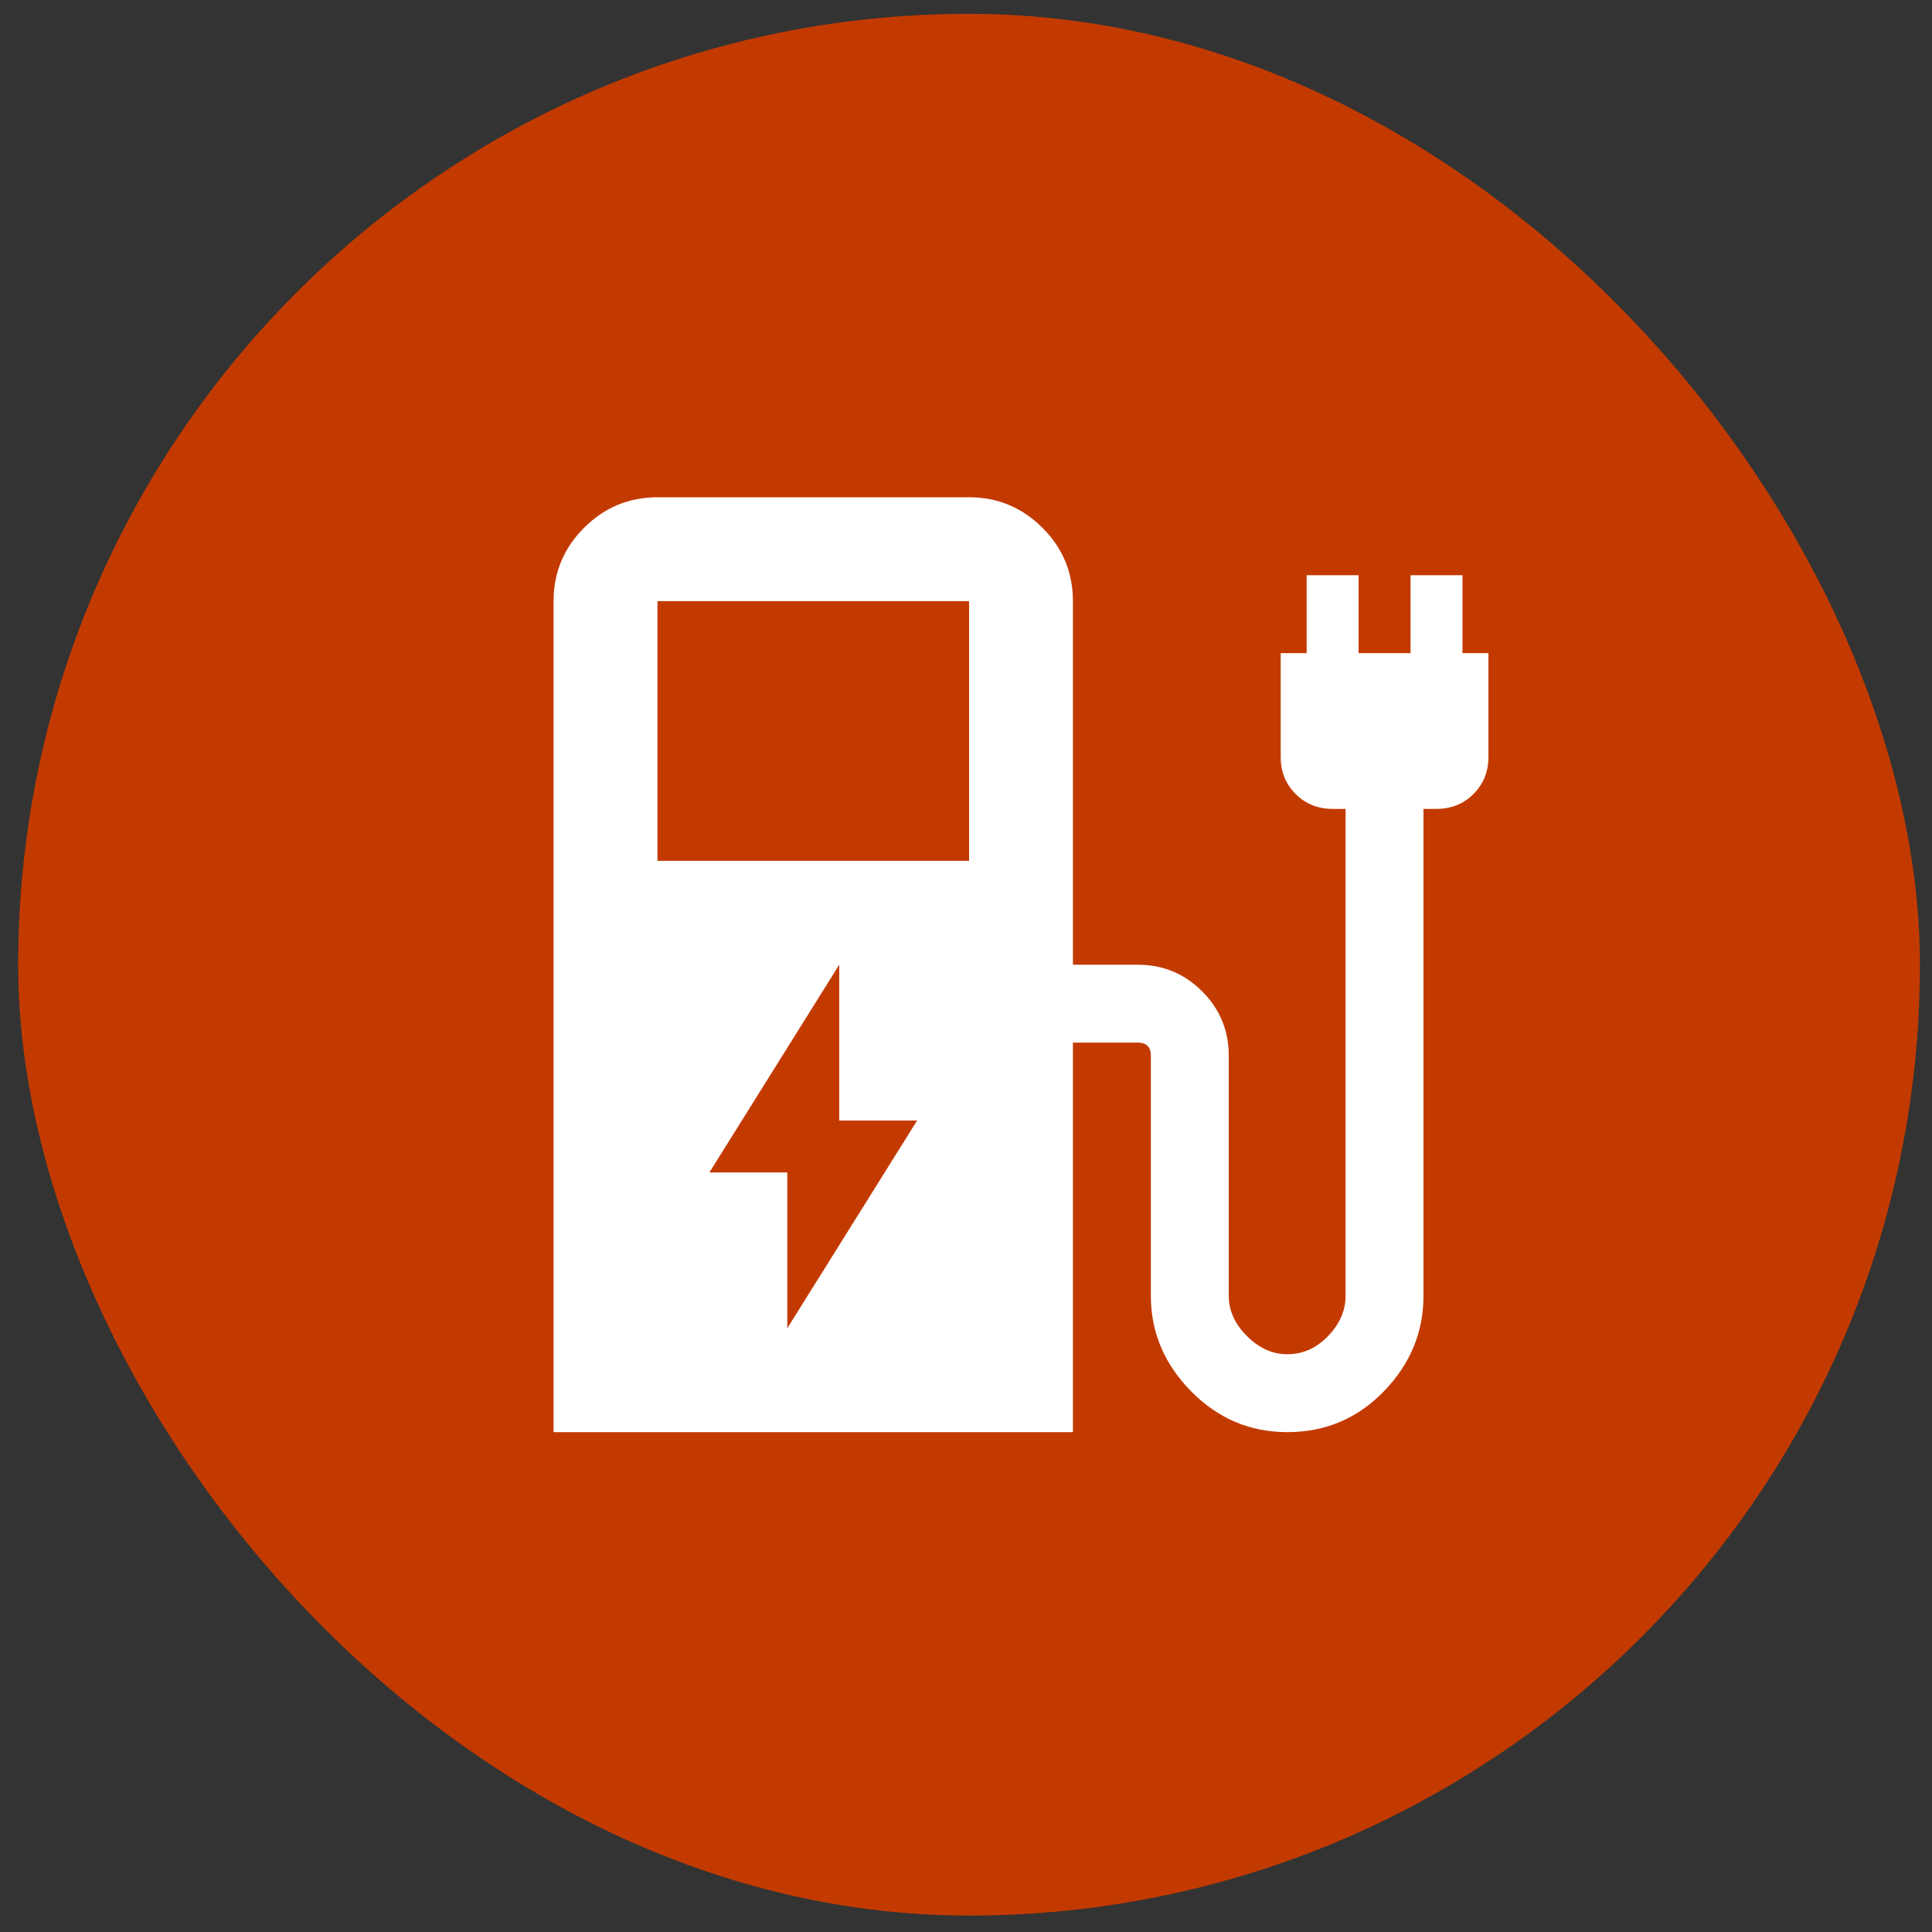 <svg width="44" height="44" viewBox="0 0 44 44" fill="none" xmlns="http://www.w3.org/2000/svg">
<rect x="0" y="0" width="44" height="44" fill="#333333" stroke="none"/>
<rect x="0.414" y="0.315" width="43.311" height="43.311" rx="21.656" fill="#C33A00"/>
<mask id="mask0_1_2549" style="mask-type:alpha" maskUnits="userSpaceOnUse" x="7" y="7" width="30" height="30">
<rect x="7.876" y="7.777" width="28.388" height="28.388" fill="#D9D9D9"/>
</mask>
<g mask="url(#mask0_1_2549)">
<path d="M14.973 19.605H22.07V13.691H14.973V19.605ZM12.607 32.616V13.691C12.607 13.04 12.839 12.483 13.302 12.02C13.765 11.557 14.322 11.325 14.973 11.325H22.07C22.72 11.325 23.277 11.557 23.741 12.02C24.204 12.483 24.435 13.04 24.435 13.691V21.971H25.914C26.486 21.971 26.974 22.173 27.378 22.577C27.782 22.981 27.984 23.469 27.984 24.041V29.511C27.984 29.846 28.122 30.152 28.398 30.428C28.674 30.704 28.979 30.842 29.315 30.842C29.669 30.842 29.98 30.704 30.246 30.428C30.512 30.152 30.645 29.846 30.645 29.511V18.422H30.349C30.014 18.422 29.733 18.309 29.507 18.082C29.28 17.855 29.167 17.575 29.167 17.239V14.874H29.758V13.1H30.941V14.874H32.124V13.1H33.307V14.874H33.898V17.239C33.898 17.575 33.785 17.855 33.558 18.082C33.331 18.309 33.05 18.422 32.715 18.422H32.419V29.511C32.419 30.339 32.119 31.064 31.518 31.685C30.916 32.306 30.182 32.616 29.315 32.616C28.467 32.616 27.738 32.306 27.126 31.685C26.515 31.064 26.21 30.339 26.21 29.511V24.041C26.21 23.942 26.185 23.868 26.136 23.819C26.087 23.77 26.012 23.745 25.914 23.745H24.435V32.616H12.607ZM17.93 30.25L20.887 25.519H19.113V21.971L16.156 26.702H17.93V30.25Z" fill="white"/>
</g>
</svg>
